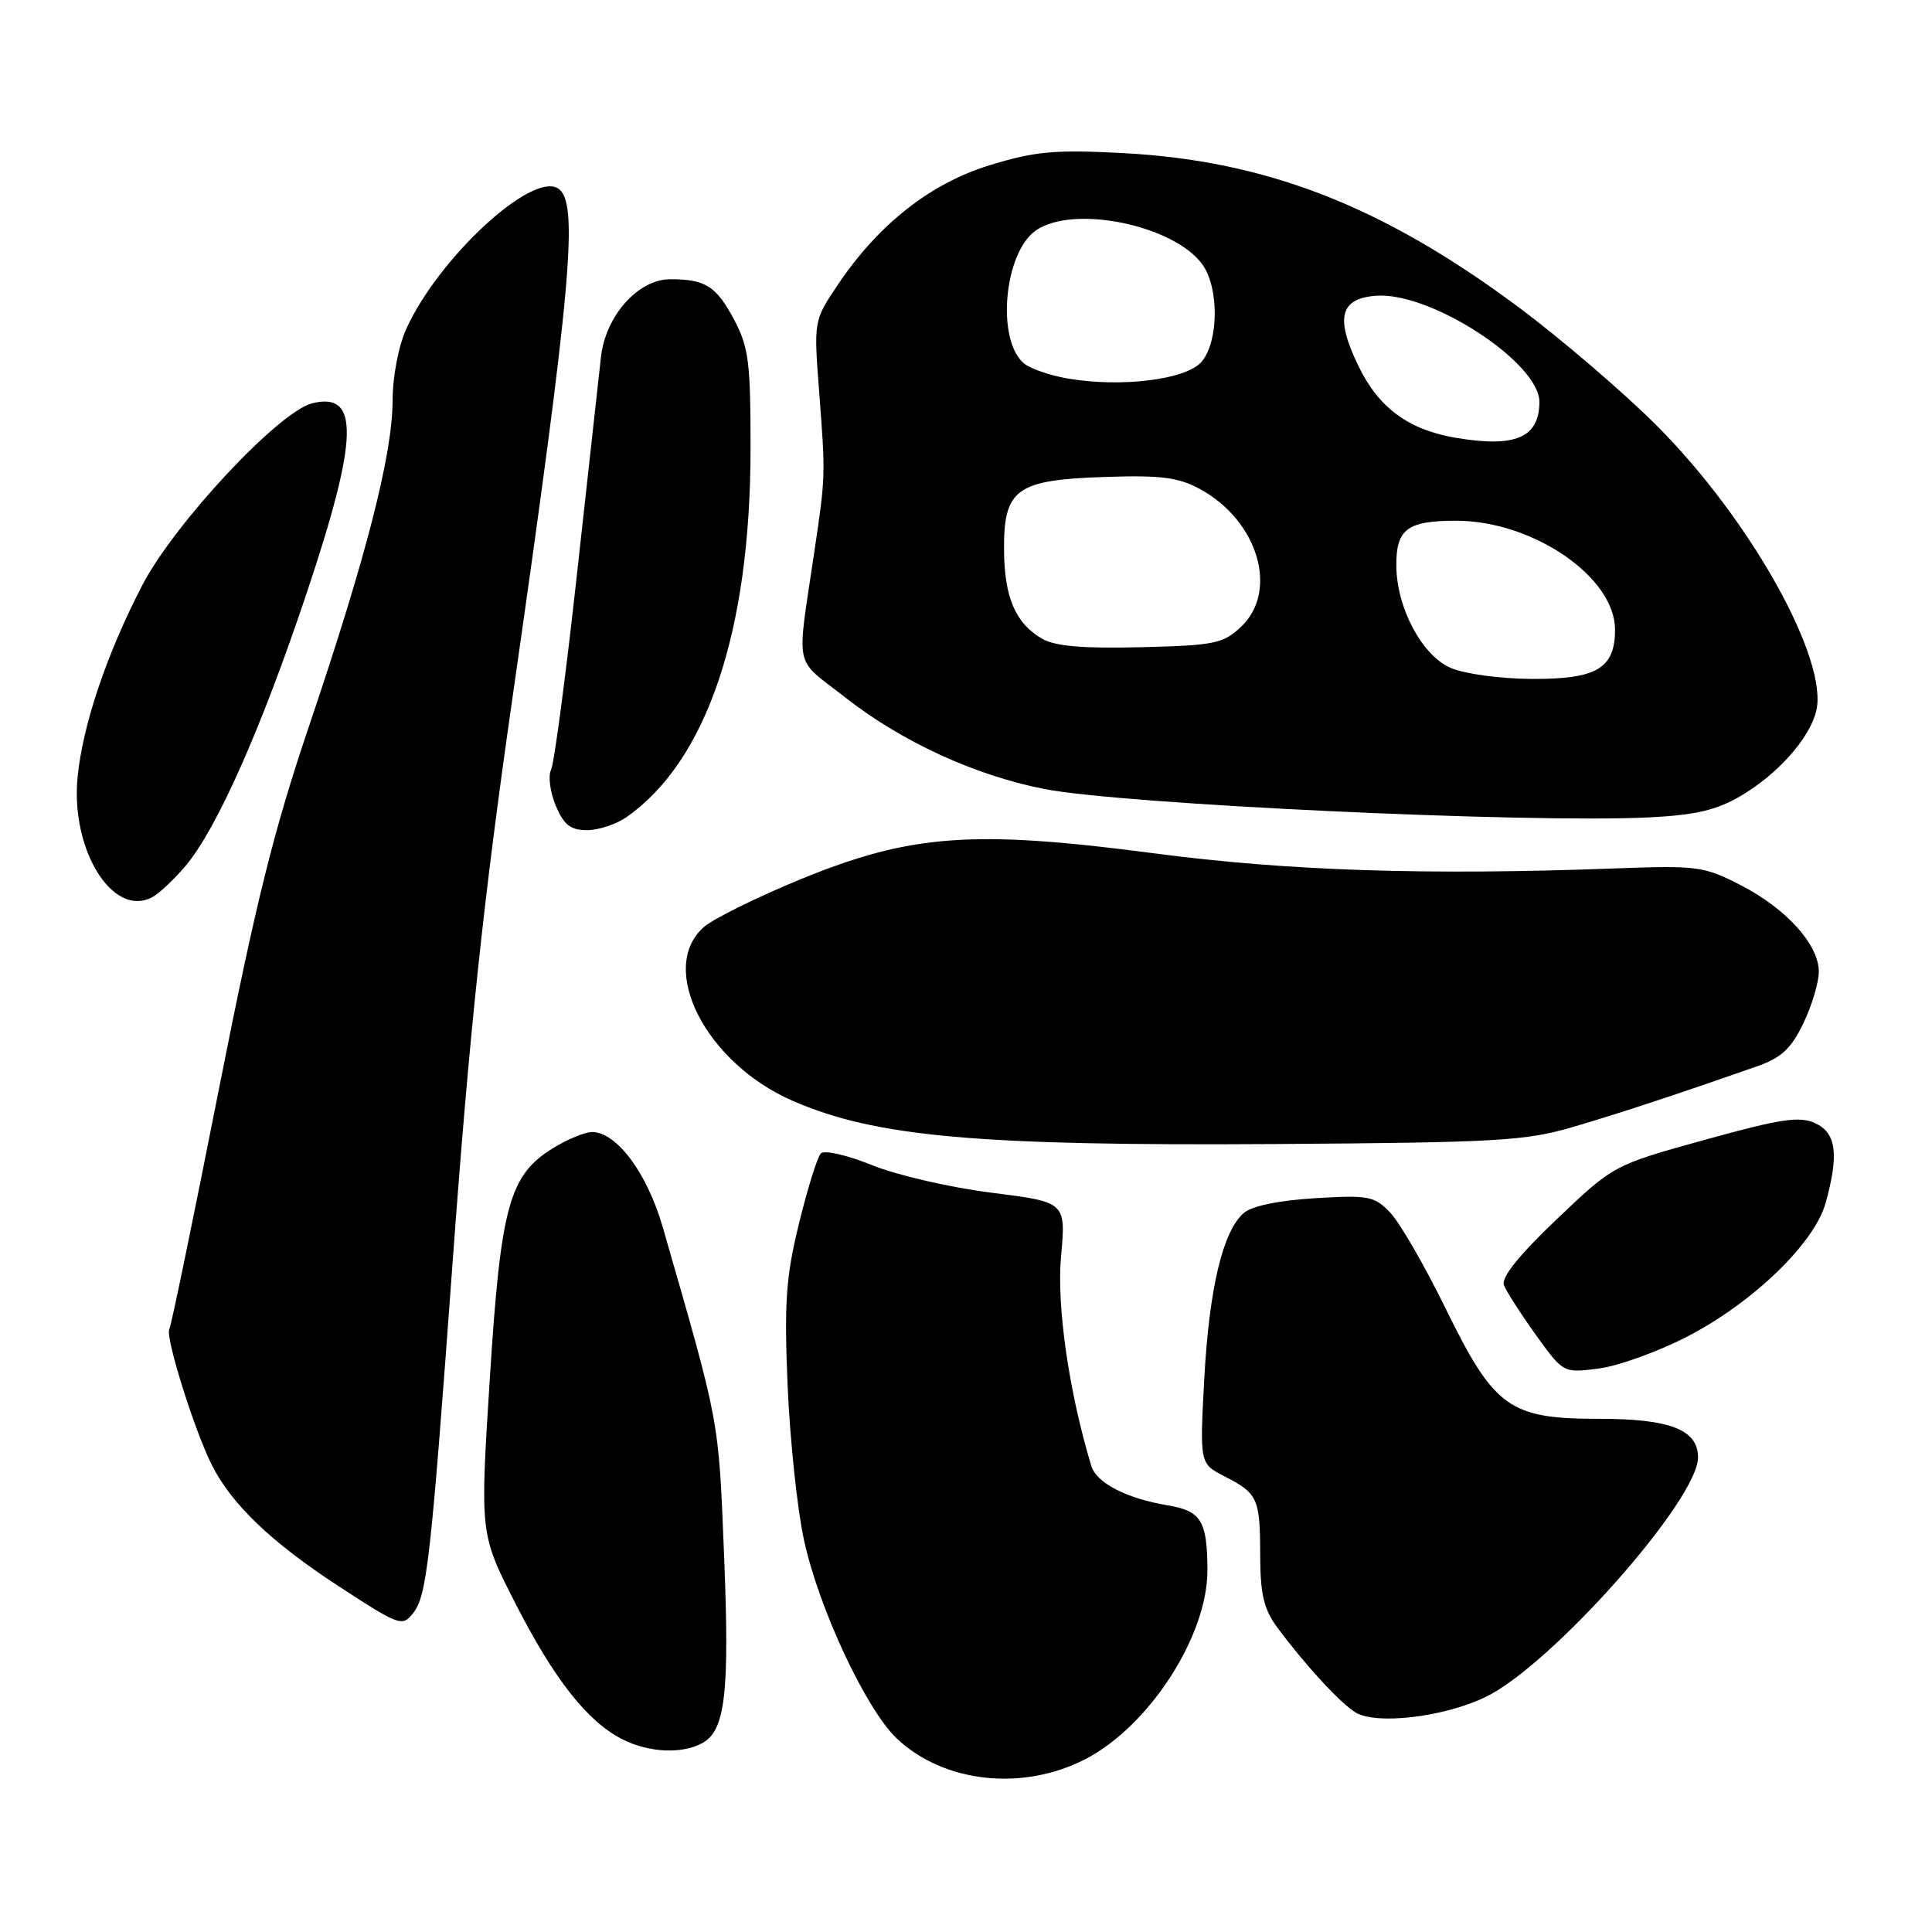 <?xml version="1.0" encoding="UTF-8" standalone="no"?>
<!DOCTYPE svg PUBLIC "-//W3C//DTD SVG 1.1//EN" "http://www.w3.org/Graphics/SVG/1.1/DTD/svg11.dtd" >
<svg xmlns="http://www.w3.org/2000/svg" xmlns:xlink="http://www.w3.org/1999/xlink" version="1.1" viewBox="0 0 256 256">
 <g >
 <path fill="currentColor"
d=" M 143.73 233.14 C 152.25 228.79 160.04 216.75 159.99 208.00 C 159.96 201.48 159.16 200.20 154.65 199.45 C 149.30 198.56 145.28 196.49 144.61 194.26 C 141.66 184.56 140.00 173.09 140.59 166.51 C 141.25 159.28 141.25 159.28 131.38 158.04 C 125.94 157.36 118.83 155.72 115.56 154.39 C 112.29 153.07 109.24 152.36 108.77 152.83 C 108.31 153.29 107.01 157.46 105.88 162.08 C 104.14 169.19 103.90 172.52 104.36 183.50 C 104.66 190.65 105.63 199.88 106.52 204.00 C 108.46 213.04 114.72 226.44 118.80 230.33 C 124.99 236.22 135.40 237.39 143.73 233.14 Z  M 93.02 230.99 C 96.11 229.33 96.69 224.44 95.94 206.00 C 95.20 187.81 95.43 189.03 87.81 162.58 C 85.74 155.42 81.71 150.00 78.44 150.00 C 77.51 150.00 75.16 150.97 73.24 152.16 C 67.46 155.74 66.34 159.82 64.89 182.88 C 63.60 203.26 63.60 203.26 68.29 212.45 C 73.42 222.51 77.87 228.16 82.50 230.48 C 85.98 232.23 90.32 232.44 93.02 230.99 Z  M 196.79 224.89 C 205.49 220.74 225.00 198.75 225.00 193.11 C 225.00 189.45 221.29 188.00 211.93 188.00 C 199.97 188.00 198.02 186.60 191.50 173.28 C 188.75 167.66 185.47 162.00 184.22 160.69 C 182.11 158.48 181.36 158.34 174.22 158.77 C 169.38 159.07 165.86 159.80 164.79 160.74 C 162.02 163.17 160.22 170.75 159.57 182.72 C 158.97 193.93 158.97 193.93 162.23 195.61 C 166.67 197.88 166.97 198.53 166.98 206.06 C 167.00 211.27 167.46 213.23 169.25 215.65 C 172.90 220.58 177.57 225.65 179.60 226.90 C 182.34 228.58 191.25 227.54 196.79 224.89 Z  M 54.74 213.75 C 56.56 211.43 57.07 206.98 59.98 167.18 C 62.21 136.66 64.04 119.42 67.90 92.50 C 75.76 37.72 76.75 26.70 73.93 24.96 C 70.43 22.79 58.16 34.13 53.87 43.50 C 52.80 45.84 52.03 49.84 52.02 53.14 C 51.99 60.29 48.53 73.78 41.02 96.00 C 36.25 110.08 33.90 119.56 28.98 144.45 C 25.62 161.47 22.68 175.72 22.44 176.10 C 21.84 177.06 25.79 189.65 28.12 194.22 C 30.74 199.37 35.99 204.38 44.78 210.12 C 52.95 215.45 53.30 215.58 54.74 213.75 Z  M 223.50 177.14 C 232.20 172.67 240.42 164.75 241.90 159.41 C 243.70 152.94 243.32 150.10 240.50 148.82 C 238.43 147.87 235.92 148.25 225.91 151.03 C 213.81 154.38 213.81 154.38 206.26 161.57 C 201.24 166.36 198.89 169.28 199.28 170.29 C 199.60 171.12 201.50 174.08 203.50 176.87 C 207.15 181.94 207.15 181.94 211.82 181.34 C 214.40 181.01 219.65 179.12 223.50 177.14 Z  M 208.50 149.31 C 214.95 147.40 222.00 145.08 232.69 141.34 C 236.02 140.18 237.30 139.01 238.94 135.62 C 240.07 133.28 241.00 130.20 241.00 128.76 C 241.00 125.15 236.70 120.40 230.62 117.27 C 225.77 114.78 224.89 114.67 214.00 115.07 C 189.05 116.00 170.65 115.40 153.00 113.08 C 128.99 109.92 120.70 110.52 106.12 116.49 C 100.28 118.89 94.49 121.75 93.25 122.85 C 87.11 128.31 93.54 140.86 105.04 145.87 C 116.00 150.64 129.57 151.85 169.00 151.59 C 198.55 151.39 202.14 151.18 208.50 149.31 Z  M 24.56 114.77 C 28.70 109.89 34.62 96.58 40.63 78.60 C 47.51 58.04 47.69 51.86 41.36 53.44 C 36.92 54.56 23.11 69.35 18.85 77.55 C 14.11 86.69 10.92 96.19 10.27 103.08 C 9.38 112.67 14.95 121.62 20.14 118.90 C 21.05 118.43 23.03 116.57 24.56 114.77 Z  M 83.02 108.27 C 93.65 100.83 99.44 83.66 99.45 59.50 C 99.46 48.03 99.21 46.01 97.28 42.37 C 94.91 37.91 93.47 37.00 88.82 37.00 C 84.56 37.00 80.25 41.83 79.63 47.30 C 79.37 49.61 77.95 62.52 76.46 76.00 C 74.98 89.47 73.43 101.17 73.02 102.00 C 72.61 102.83 72.89 104.96 73.64 106.75 C 74.72 109.31 75.60 110.00 77.78 110.00 C 79.31 110.00 81.66 109.22 83.02 108.27 Z  M 230.63 105.48 C 235.52 102.61 239.74 97.89 240.65 94.26 C 242.35 87.48 231.97 68.86 219.56 56.43 C 215.13 51.99 206.85 44.90 201.16 40.66 C 183.20 27.30 167.79 21.30 148.88 20.29 C 139.83 19.81 137.21 20.04 131.24 21.86 C 123.33 24.26 116.40 29.70 110.99 37.77 C 107.82 42.50 107.82 42.50 108.55 52.00 C 109.39 63.01 109.39 63.12 107.92 73.00 C 105.54 89.12 105.10 87.00 111.90 92.34 C 119.45 98.27 129.13 102.73 138.40 104.55 C 148.75 106.58 202.41 109.09 218.49 108.31 C 224.66 108.00 227.41 107.36 230.63 105.48 Z  M 192.22 88.50 C 188.40 86.84 185.06 80.54 185.02 74.95 C 184.99 70.11 186.46 69.00 192.94 69.00 C 203.11 69.00 214.00 76.46 214.00 83.42 C 214.00 88.58 211.58 90.01 202.92 89.96 C 198.78 89.94 194.05 89.29 192.22 88.50 Z  M 138.11 84.65 C 134.57 82.62 133.08 79.17 133.04 72.90 C 132.98 64.79 134.64 63.59 146.35 63.20 C 153.85 62.95 156.13 63.24 159.00 64.80 C 166.71 69.00 169.48 78.32 164.42 83.08 C 162.07 85.29 160.90 85.52 151.17 85.76 C 143.55 85.95 139.82 85.63 138.11 84.65 Z  M 192.78 57.99 C 186.59 56.92 182.67 54.01 180.01 48.52 C 176.91 42.12 177.53 39.58 182.28 39.19 C 189.47 38.59 204.02 48.05 203.98 53.28 C 203.95 58.02 200.76 59.36 192.78 57.99 Z  M 141.34 50.13 C 139.05 49.72 136.51 48.84 135.69 48.16 C 131.99 45.09 133.02 33.50 137.25 30.54 C 142.21 27.06 155.68 29.85 159.37 35.11 C 161.54 38.22 161.48 45.20 159.25 47.90 C 157.25 50.31 148.52 51.40 141.34 50.13 Z "/>
</g>
</svg>